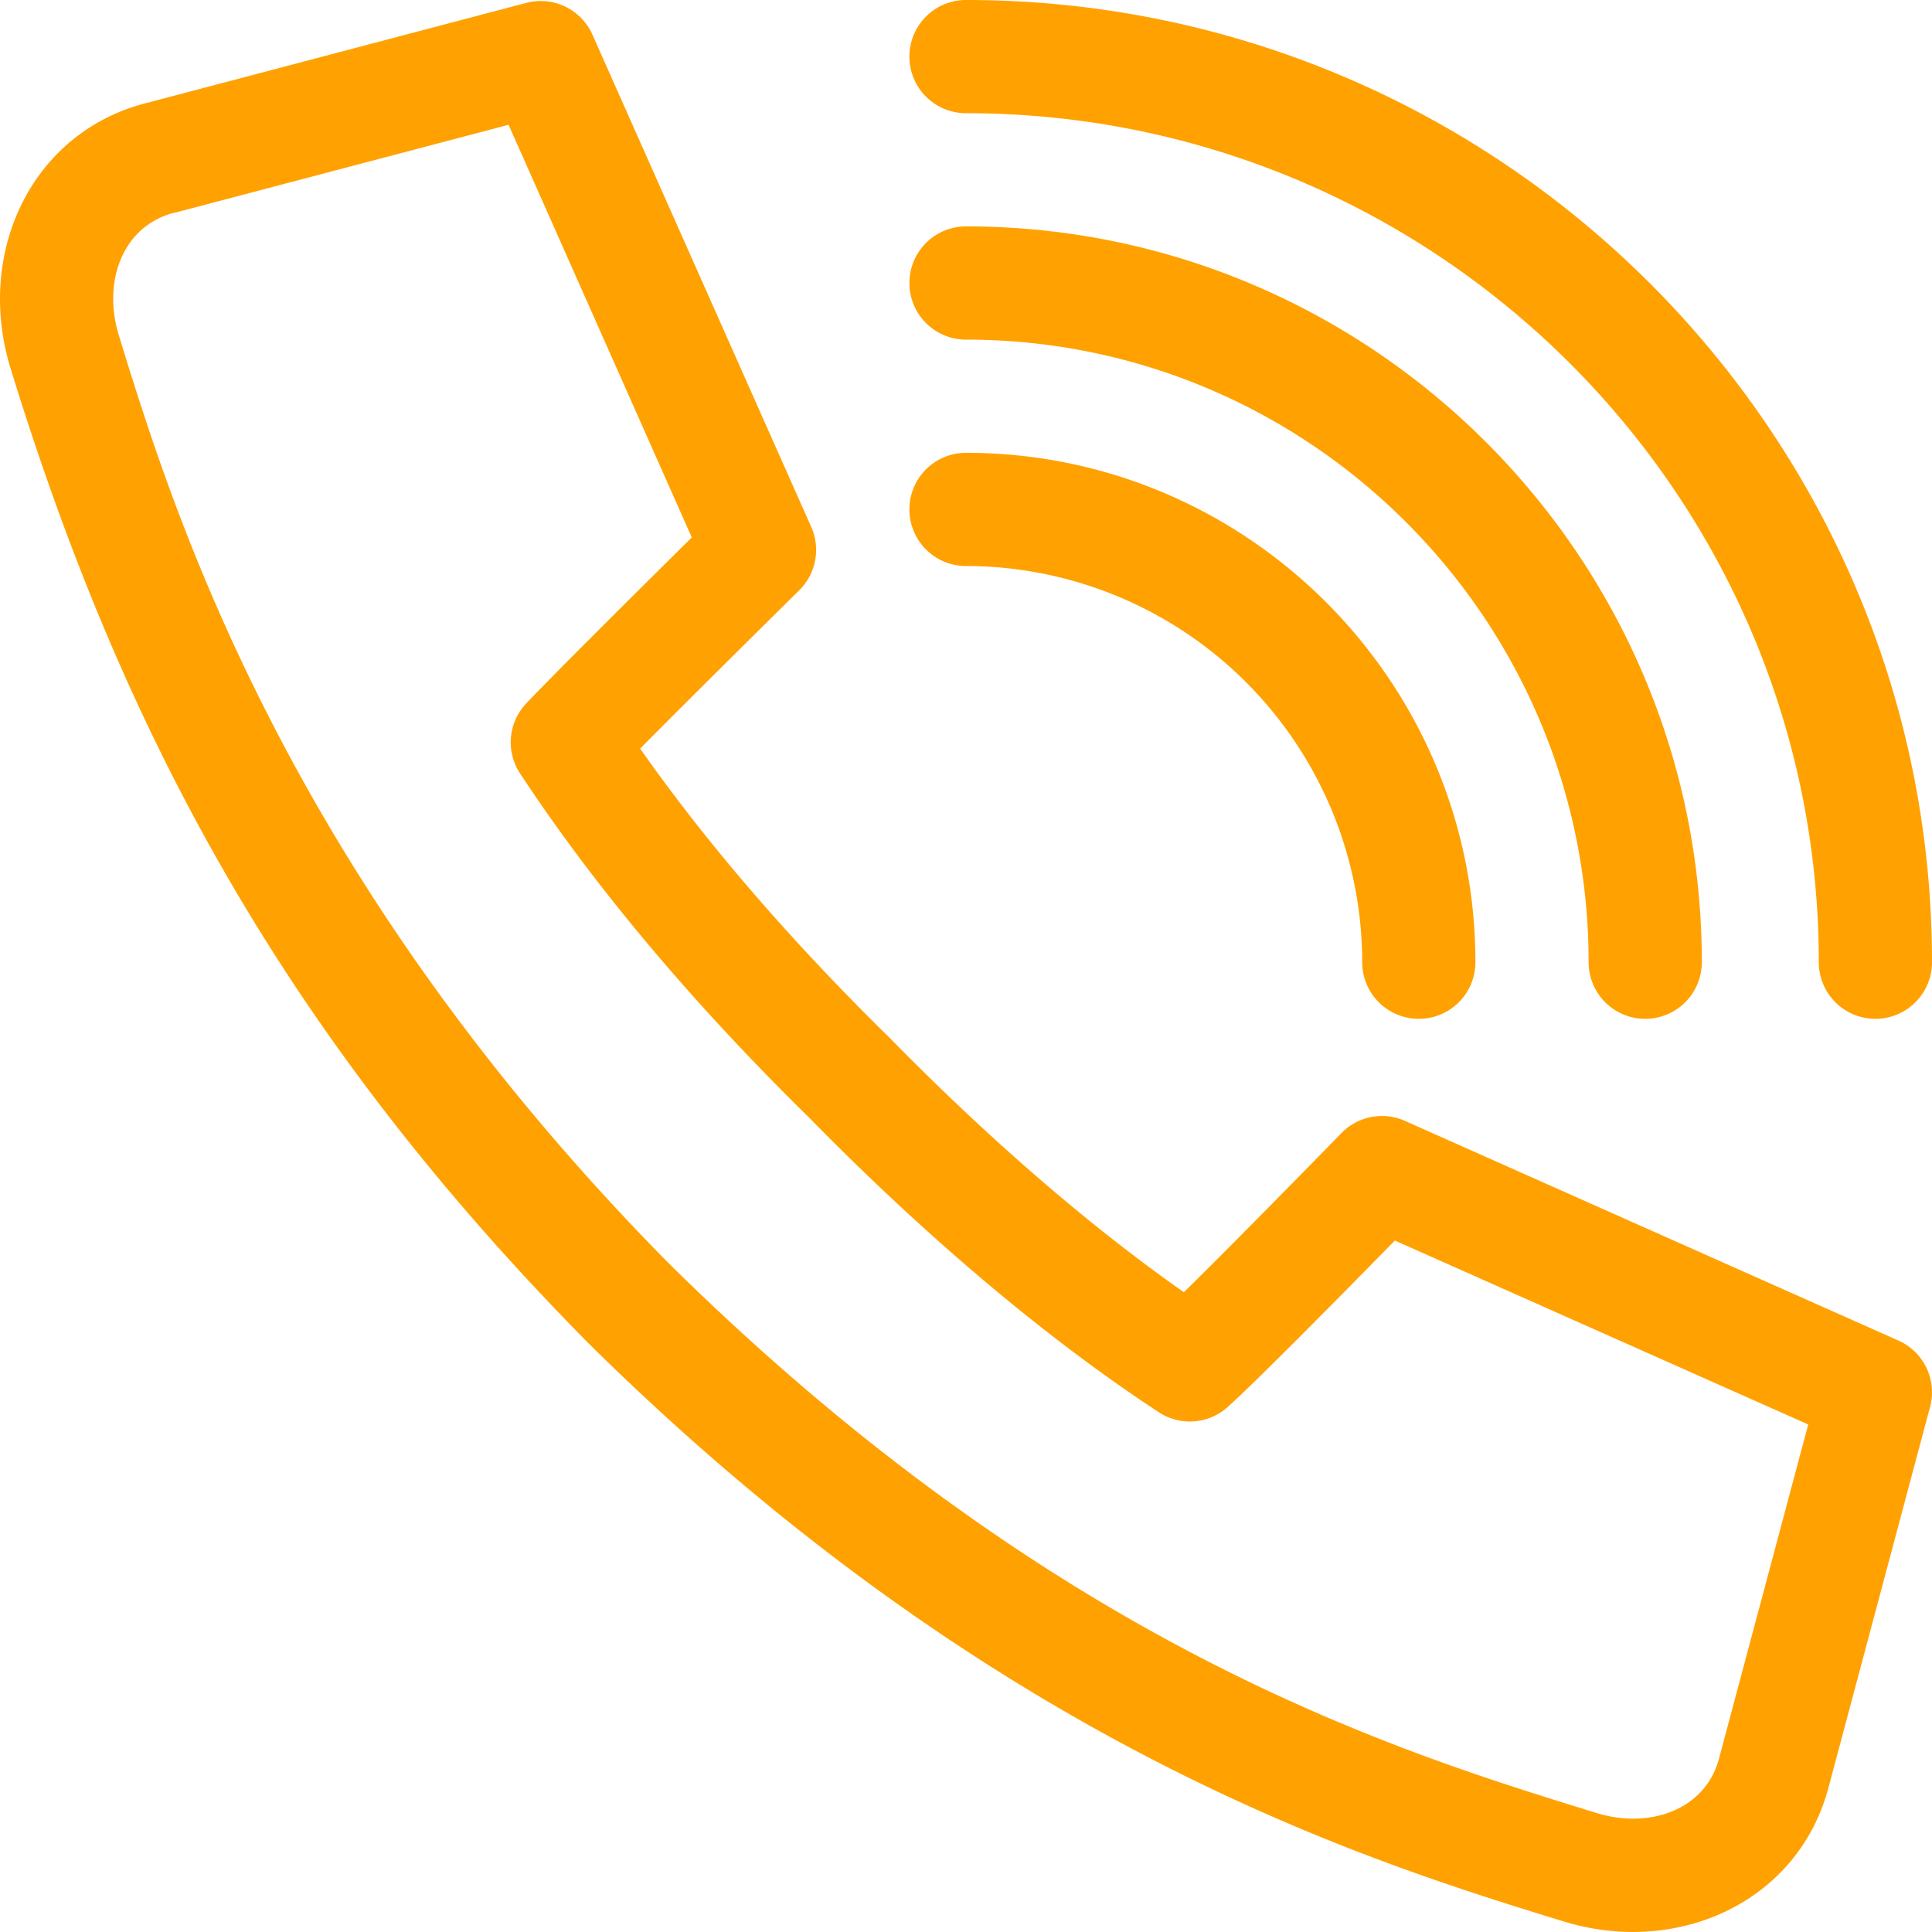 <svg id="Layer_1" data-name="Layer 1" xmlns="http://www.w3.org/2000/svg" viewBox="0 0 512 511.99"><defs><style>.cls-1{fill:#ffa100;}</style></defs><path class="cls-1" d="M503.1,355.76,372.33,297.55a15,15,0,0,0-16.85,3.24c-8.68,8.92-29.19,29.83-41.74,42.16-25-17.53-51.64-40.57-77.77-67.21l-.21-.21c-26.25-25.74-48.45-51.48-66.12-76.65,15.15-15.29,41.81-41.61,42.14-41.93A15,15,0,0,0,215,140.18L157,9.68a15,15,0,0,0-17.54-8.41L38.83,27.79C8.29,35.56-6.62,67.54,2.81,98.16c29.11,94.51,71,175.08,152.83,258l.08.08.53.52.08.09C264.43,463.5,362,493.55,414.34,509.69c30.31,9.34,62.51-5.2,70.37-36l26.78-100.36A15,15,0,0,0,503.1,355.76ZM455.7,466l-.05.19c-3.53,14-18.54,19.09-32.48,14.79-53.44-16.47-142.87-44-245.73-145.48l-.48-.48C75.49,232.19,45.77,135.7,31.48,89.33c-4.3-14,.83-28.95,14.79-32.48l.14,0,88.37-23.28,48.55,109.35c-12.42,12.29-36.72,36.41-43.88,44a15,15,0,0,0-1.63,18.55c19.79,30.07,45.64,60.84,76.83,91.43,31,31.64,63,58.57,92.46,77.86a15,15,0,0,0,18.22-1.37c7.91-7.08,32-31.58,44.33-44.13L479.2,378Z" transform="translate(0 -0.5)"/><path class="cls-1" d="M256,30.5c124.62,0,226,100.93,226,225a15,15,0,0,0,30,0C512,114.89,397.16.5,256,.5a15,15,0,0,0,0,30Z" transform="translate(0 -0.5)"/><path class="cls-1" d="M256,90.5c91,0,165,74,165,165a15,15,0,0,0,30,0c0-107.53-87.48-195-195-195a15,15,0,0,0,0,30Z" transform="translate(0 -0.5)"/><path class="cls-1" d="M256,150.5a105.12,105.12,0,0,1,105,105,15,15,0,0,0,30,0c0-74.44-60.56-135-135-135a15,15,0,0,0,0,30Z" transform="translate(0 -0.5)"/></svg>